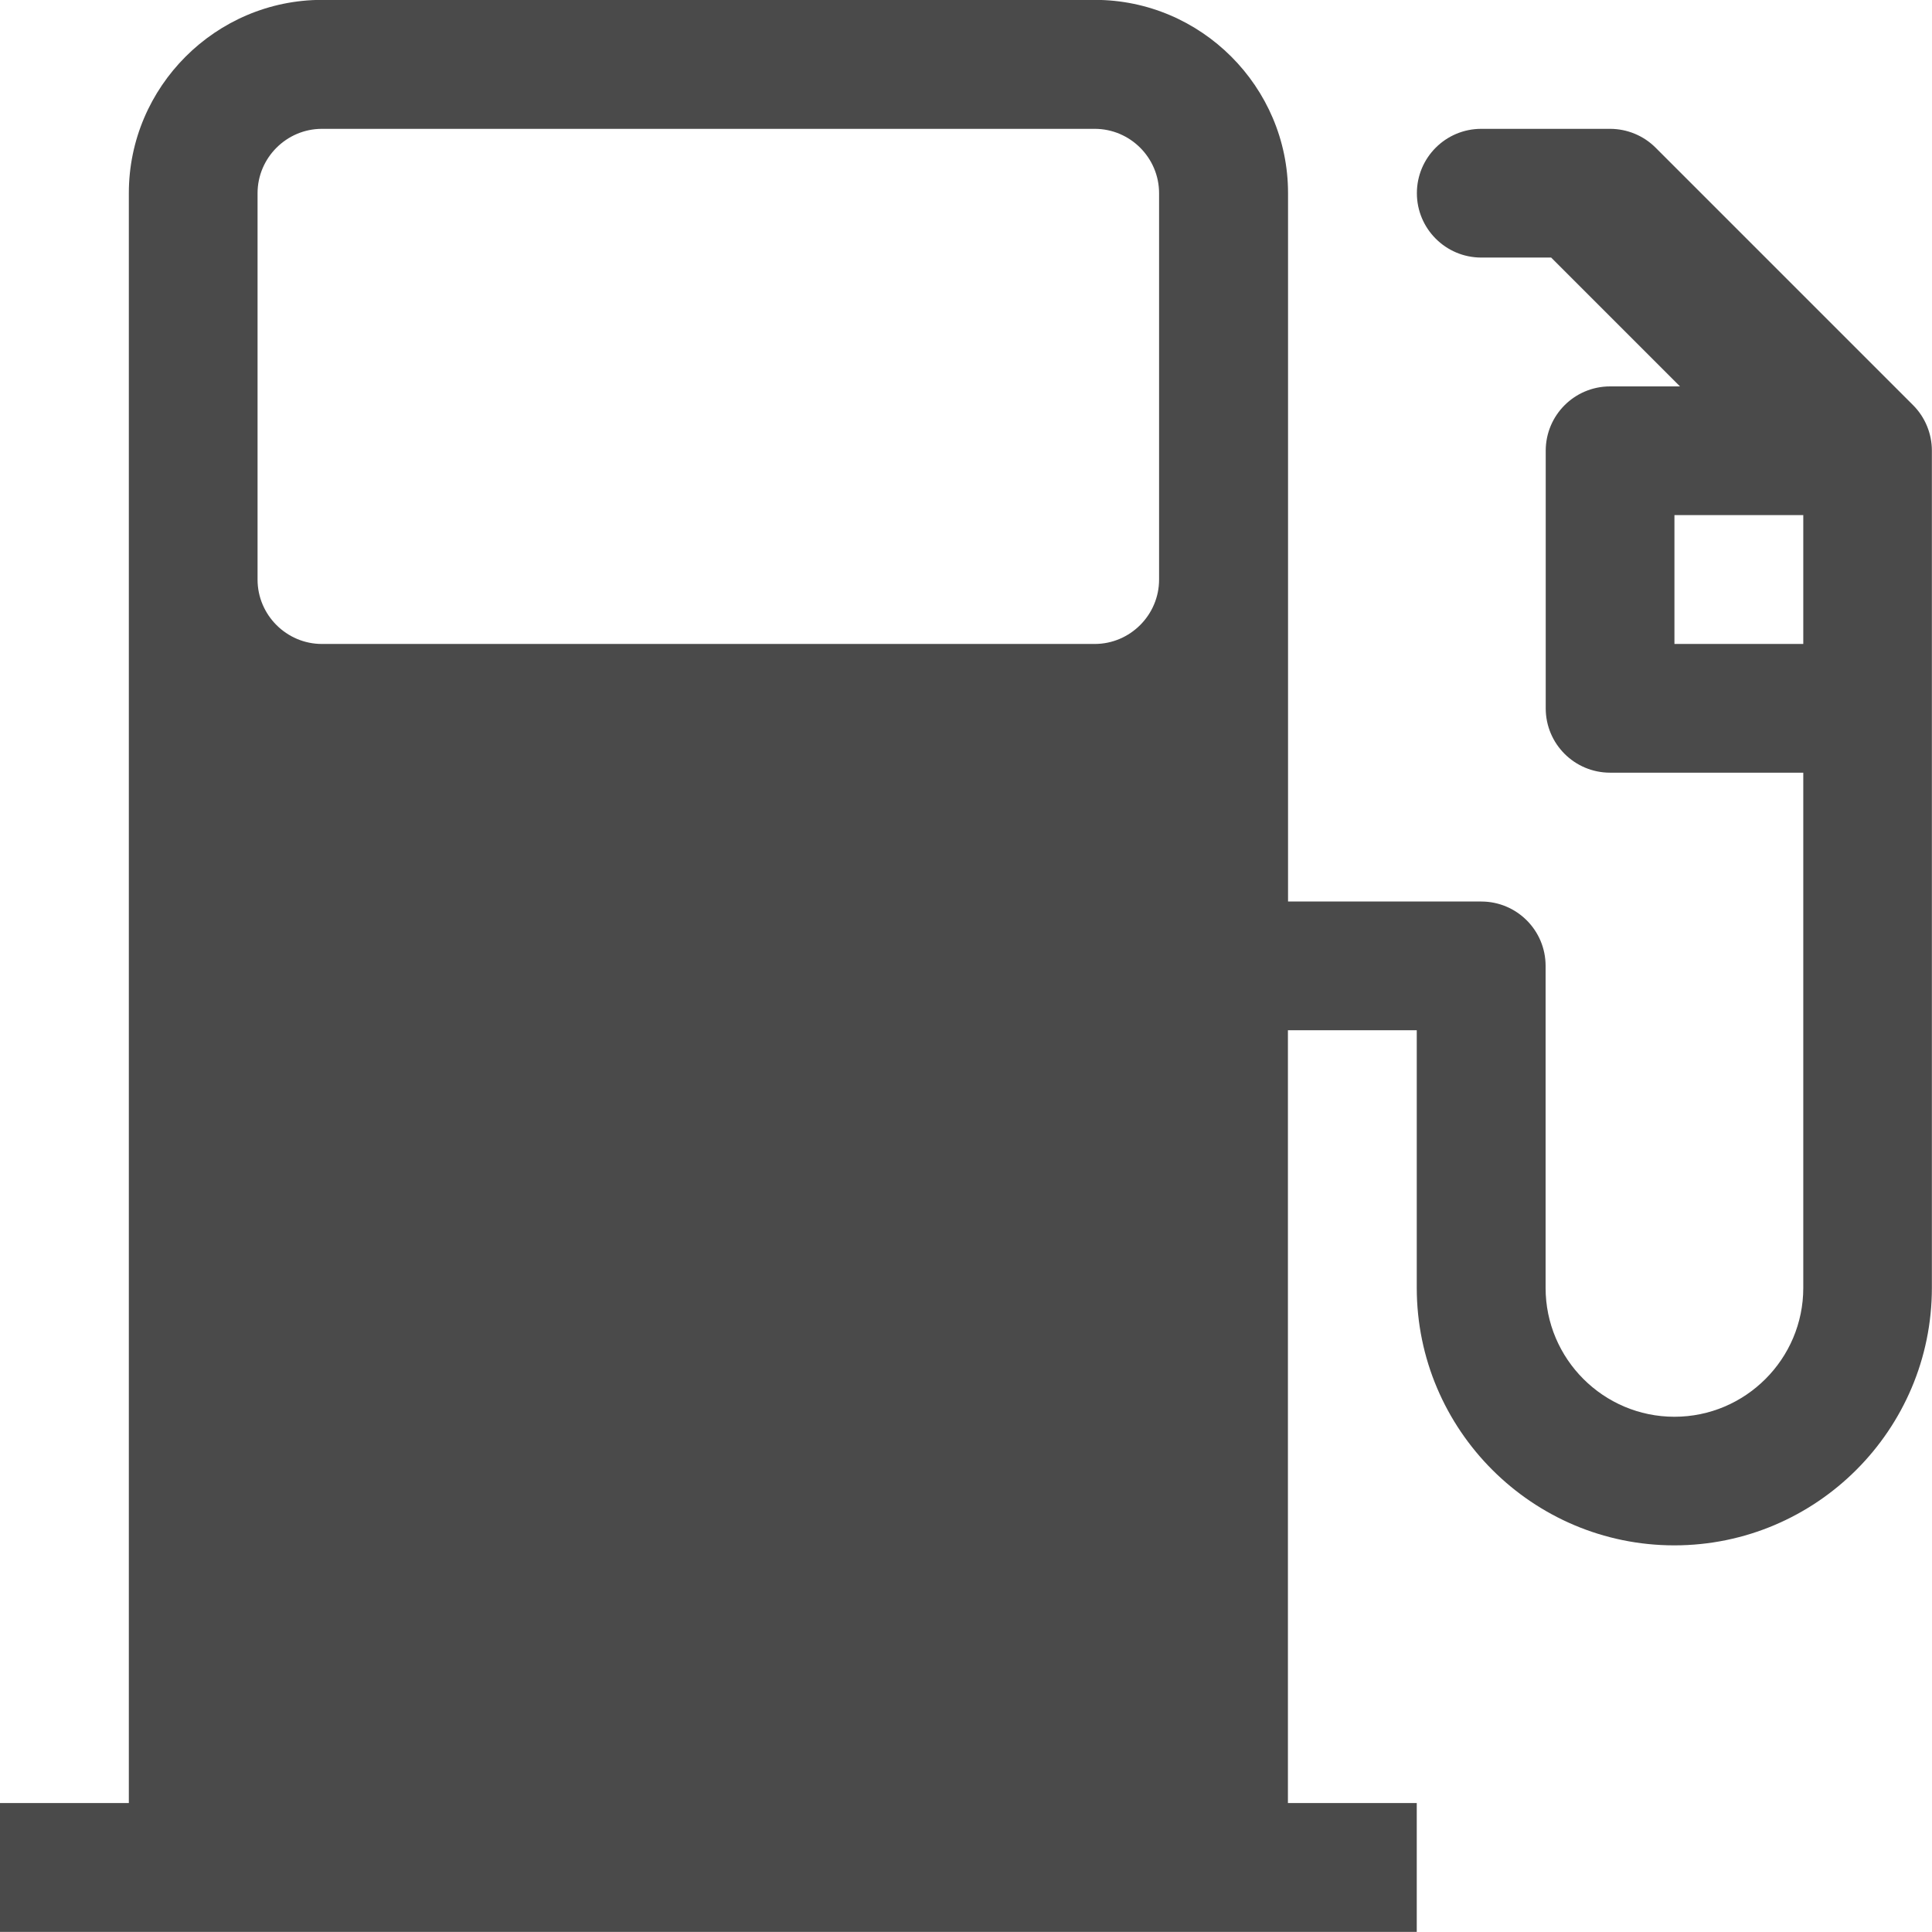 <!-- Generated by IcoMoon.io -->
<svg version="1.1" xmlns="http://www.w3.org/2000/svg" width="16" height="16" viewBox="0 0 16 16">
<title>fuel</title>
<path fill="#4a4a4a" d="M15.844 3.356l-2.133-2.133c-0.1-0.1-0.236-0.156-0.377-0.156h-1.067c-0.295 0-0.533 0.239-0.533 0.533s0.239 0.533 0.533 0.533h0.579l1.067 1.067h-0.579c-0.295 0-0.533 0.239-0.533 0.533v2.133c0 0.295 0.239 0.533 0.533 0.533h1.6v4.267c0 0.588-0.479 1.067-1.067 1.067s-1.067-0.479-1.067-1.067v-2.667c0-0.295-0.239-0.533-0.533-0.533h-1.6v-5.867c0-0.88-0.72-1.6-1.6-1.6h-6.4c-0.88 0-1.6 0.72-1.6 1.6v13.333h-1.067v1.067h11.733v-1.067h-1.067v-6.4h1.067v2.133c0 1.176 0.957 2.133 2.133 2.133s2.133-0.957 2.133-2.133v-6.933c0-0.141-0.056-0.277-0.156-0.377zM2.133 4.8v-3.2c0-0.293 0.24-0.533 0.533-0.533h6.4c0.294 0 0.533 0.24 0.533 0.533v3.2c0 0.293-0.24 0.533-0.533 0.533h-6.4c-0.293 0-0.533-0.24-0.533-0.533zM13.867 5.333v-1.067h1.067v1.067h-1.067z"></path>
</svg>
